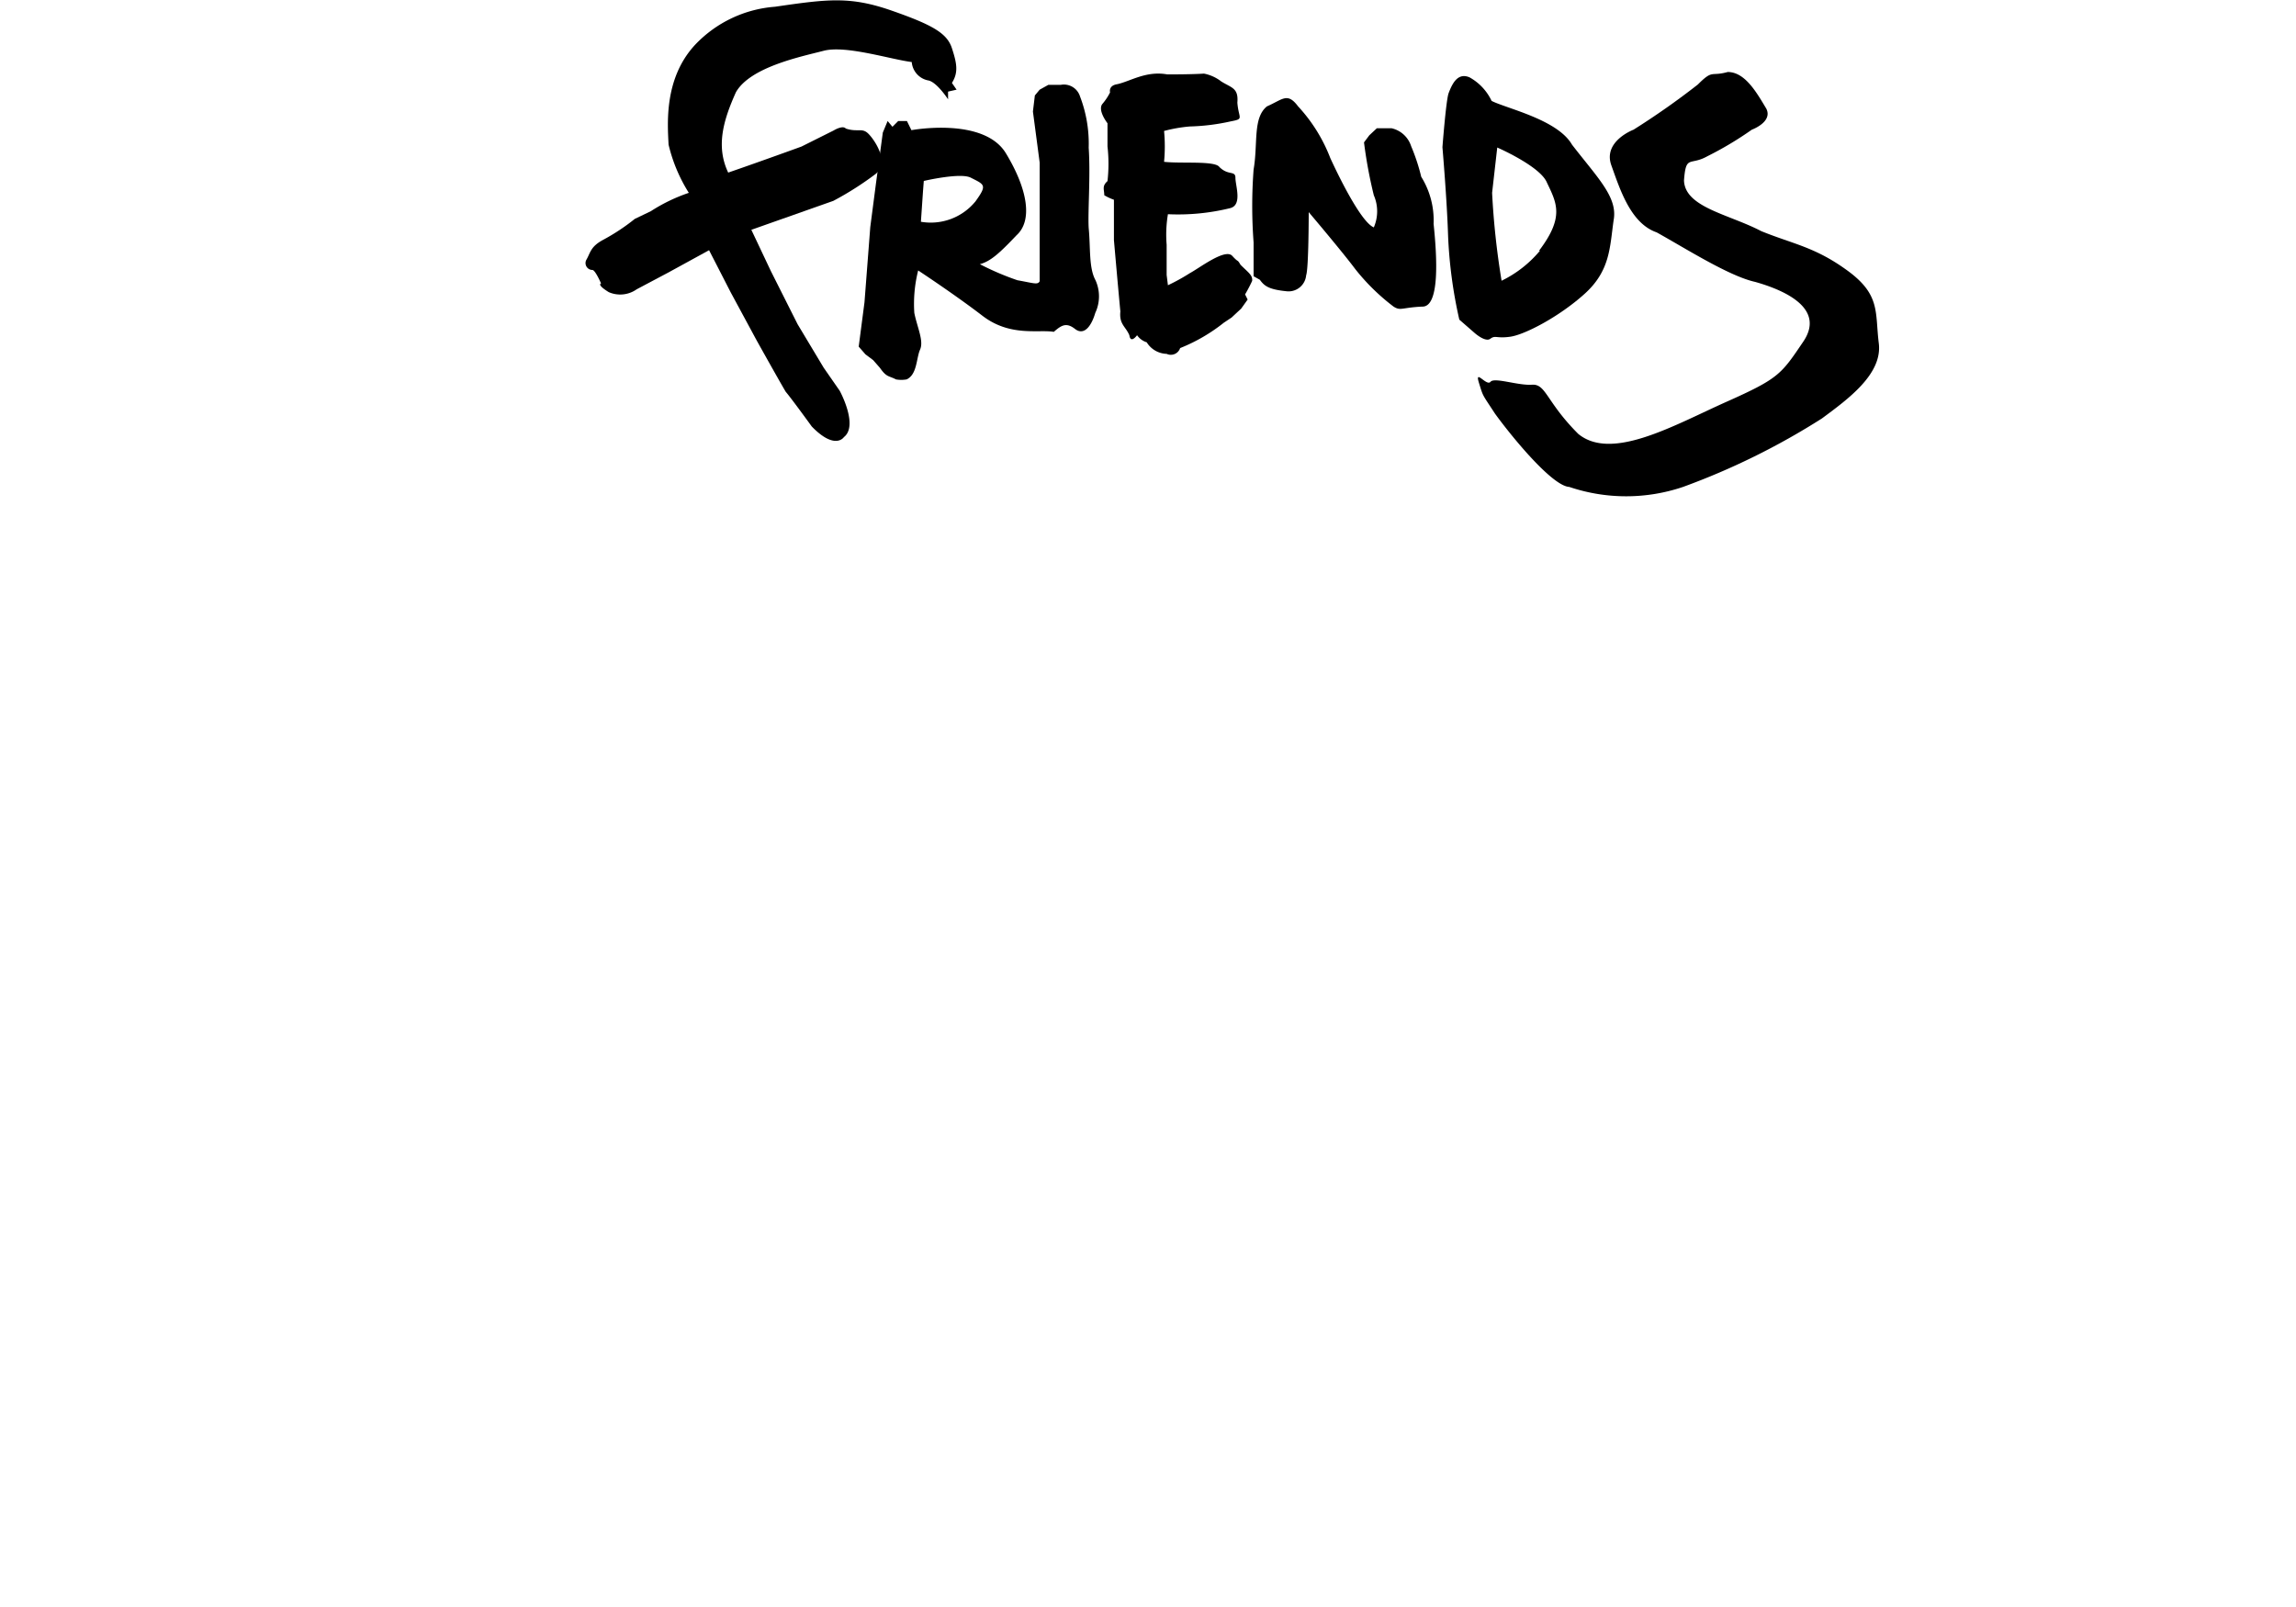 <svg height="70" width="100" xmlns="http://www.w3.org/2000/svg" viewBox="0 0 70 100"><title>Asset 2</title><g id="Layer_2" data-name="Layer 2"><g id="Layer_1-2" data-name="Layer 1"><path d="M16.08,27.2s-.54.84-2-.66c0,0-1.26-1.74-1.62-2.16-.36-.6-1.8-3.18-1.8-3.18l-1.62-3L7.69,15.57,5.17,16.95,3.19,18a1.78,1.78,0,0,1-1.74.18c-.78-.48-.48-.54-.48-.54s-.36-.84-.54-.84a.43.43,0,0,1-.36-.66c.24-.42.24-.78,1-1.2a12.76,12.76,0,0,0,2-1.32l1-.48A10.61,10.61,0,0,1,6.43,12,9.9,9.9,0,0,1,5.17,9c-.06-1.26-.3-4.08,1.62-6.18a7.63,7.63,0,0,1,5-2.4c3.3-.48,4.68-.66,7.26.24S22.5,2.08,22.8,3s.42,1.5,0,2.16l.29.42-.53.12v.48S21.84,5.07,21.3,5a1.27,1.27,0,0,1-1-1.14C19,3.7,16.2,2.8,14.82,3.16s-4.56,1-5.46,2.58c-.78,1.74-1.26,3.36-.48,5,1.92-.66,4.56-1.62,4.56-1.62l2-1S16,7.77,16.2,8c.72.24,1-.06,1.38.3s1.38,1.8.48,2.52a19.53,19.53,0,0,1-2.64,1.68l-3.6,1.27-1.5.53,1.22,2.58,1.66,3.3,1.62,2.7,1,1.44S17,26.48,16.08,27.2Z"/><path d="M31.73,17.43c-.42-.78-.3-2-.42-3.24-.06-1,.12-3.24,0-5A8.21,8.21,0,0,0,30.77,6a1.05,1.05,0,0,0-1.2-.72H28.8l-.54.3-.3.36-.12,1,.42,3.18v7.38c-.12.24-.36.12-1.38-.06a16.9,16.9,0,0,1-2.34-1c.66-.18,1.2-.66,2.28-1.8,1-.9.72-2.82-.66-5.1s-5.88-1.44-5.88-1.44L20,7.53h-.54l-.36.36-.3-.36-.3.72-.42,3.12-.36,2.76-.36,4.68L17,21.57l.42.48.48.36.42.48c.42.6.54.48,1,.72a1.89,1.89,0,0,0,.66,0c.66-.3.6-1.32.84-1.86s-.18-1.38-.36-2.28a8.48,8.48,0,0,1,.24-2.64s2.28,1.5,4,2.82,3.48.84,4.44,1c.48-.42.78-.6,1.32-.18s1-.12,1.26-1A2.42,2.42,0,0,0,31.73,17.43Zm-7.48-4.88a3.59,3.59,0,0,1-3.38,1.25L21,11.91l.05-.65s2.3-.54,2.93-.2C24.85,11.5,25,11.51,24.26,12.54Z"/><path d="M37,21.66a.61.61,0,0,1-.84.36,1.51,1.51,0,0,1-1.24-.72,1.15,1.15,0,0,1-.6-.44s-.4.56-.48,0c-.24-.56-.64-.68-.56-1.48-.12-1.24-.4-4.44-.4-4.44V12.43a3.39,3.39,0,0,1-.6-.28c0-.36-.16-.56.2-.88a9.64,9.64,0,0,0,0-2.16l0-1.44s-.63-.8-.32-1.2a3.5,3.5,0,0,0,.48-.72s-.12-.42.44-.51c.8-.17,1.8-.85,3.12-.61,1.68,0,2.28-.05,2.28-.05a2.55,2.55,0,0,1,1.08.49c.64.4,1.08.4,1,1.32.08,1,.44,1-.4,1.16a13.17,13.17,0,0,1-2.56.32A9.14,9.14,0,0,0,36,8.15a10.17,10.17,0,0,1,0,1.92c1.08.12,3.16-.08,3.44.32.56.56,1,.2,1,.68s.44,1.68-.32,1.88a13.59,13.59,0,0,1-3.88.38,7.68,7.68,0,0,0-.08,1.9l0,1.88.08.64A12.19,12.19,0,0,0,37.6,17c.6-.32,2.2-1.56,2.64-1.08s.28.16.52.56c.48.48.76.64.72,1-.2.44-.44.84-.44.84l.16.32-.4.56-.6.56-.48.32A10.76,10.76,0,0,1,37,21.66Z"/><path d="M44.84,17.13a1.1,1.1,0,0,1-1.16,1c-1.16-.11-1.44-.33-1.72-.72l-.39-.22v-2.1a30.22,30.22,0,0,1,0-4.54c.28-1.61-.06-3.21.83-3.93,1-.44,1.27-.89,1.94,0a10,10,0,0,1,2,3.21c.61,1.33,1.94,4,2.71,4.32a2.51,2.51,0,0,0,0-2,28.75,28.75,0,0,1-.61-3.29l.33-.44.47-.44h.91a1.66,1.66,0,0,1,1.22,1.11A12.28,12.28,0,0,1,52,11a5.13,5.13,0,0,1,.77,2.93c.22,2.1.39,5.2-.72,5.15-1.27.06-1.33.28-1.77,0a13.19,13.19,0,0,1-2.38-2.33C47.11,15.69,45,13.2,45,13.2S45,16.7,44.84,17.13Z"/><path d="M61.38,9c-.9-1.56-4.05-2.24-5-2.72A3.27,3.27,0,0,0,55,4.81c-.72-.3-1.06.36-1.3,1-.16.47-.38,3.35-.38,3.35s.28,3.26.35,5.48a28.84,28.84,0,0,0,.7,5.25l.93.81s.68.62,1,.38.38,0,1.26-.13,3-1.22,4.6-2.66,1.57-2.89,1.81-4.58C64.24,12.28,63,11.1,61.38,9Zm-2,6.61A7.21,7.21,0,0,1,57,17.47,48.64,48.64,0,0,1,56.41,12l.32-2.82s2.67,1.16,3.09,2.18C60.43,12.64,60.92,13.5,59.34,15.59Z"/><path d="M72.57,8.07s1.32-.48.9-1.31c-.6-1-1.32-2.28-2.4-2.28-1.08.3-.9-.18-1.86.78a47.88,47.88,0,0,1-4,2.81s-1.92.72-1.38,2.22,1.2,3.61,2.82,4.17c1.8,1,4.5,2.72,6.12,3.08,1.92.54,4.38,1.68,3,3.72S74.25,23.55,71,25s-7.14,3.72-9.23,2c-2-2-2-3.12-2.88-3.06s-2.34-.48-2.58-.18-1-.84-.72.06.18.66,1,1.92c1,1.38,3.54,4.5,4.62,4.56a11.05,11.05,0,0,0,7.08,0,44.35,44.35,0,0,0,8.64-4.26c1.62-1.2,3.78-2.76,3.54-4.68s.12-3-1.92-4.5-3.42-1.67-5.4-2.48c-2-1.05-4.74-1.47-4.8-3.15.12-1.62.36-.9,1.44-1.5A21.37,21.37,0,0,0,72.57,8.07Z"/></g></g></svg>
